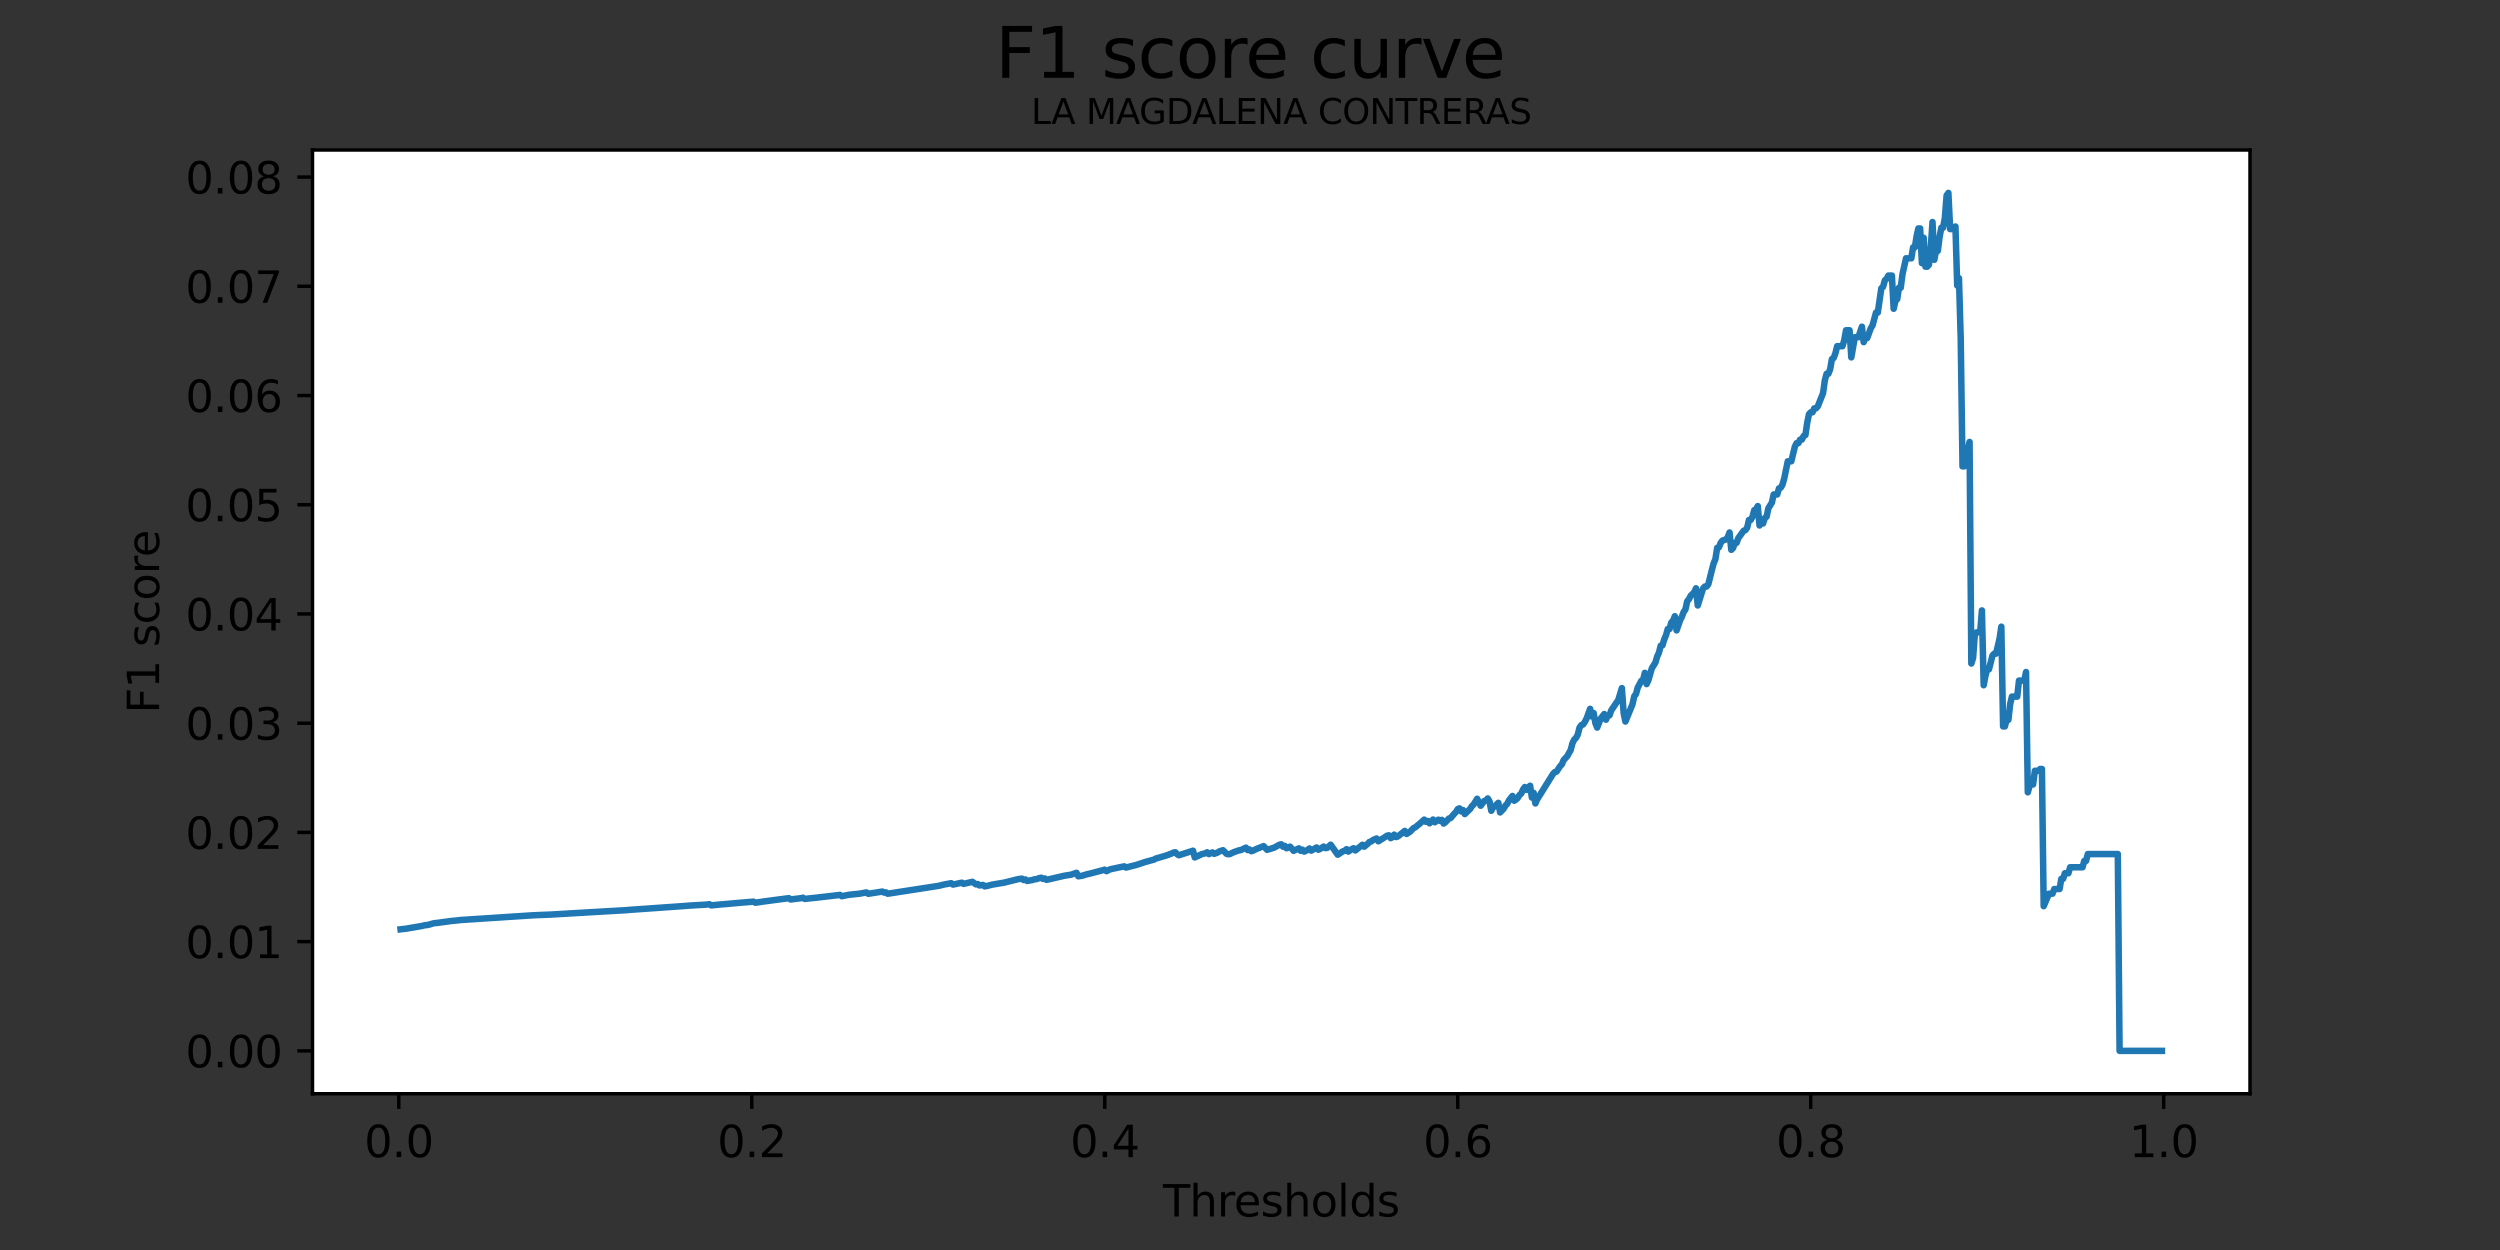 <?xml version="1.0" encoding="utf-8" standalone="no"?>
<!DOCTYPE svg PUBLIC "-//W3C//DTD SVG 1.1//EN"
  "http://www.w3.org/Graphics/SVG/1.1/DTD/svg11.dtd">
<svg height="288pt" version="1.1" viewBox="0 0 576 288" width="576pt" xmlns="http://www.w3.org/2000/svg" xmlns:xlink="http://www.w3.org/1999/xlink">
 <rect x="0" y="0" width="576" height="288" fill="#333333" stroke="none"/>
 <defs>
  <style type="text/css">*{stroke-linecap:butt;stroke-linejoin:round;}</style>
 </defs>
 <g id="figure_1">
  <g id="patch_1">
   <path d="M 0 288 
L 576 288 
L 576 0 
L 0 0 
z
" style="fill:none;"/>
  </g>
  <g id="axes_1">
   <g id="patch_2">
    <path d="M 72 252 
L 518.4 252 
L 518.4 34.56 
L 72 34.56 
z
" style="fill:#ffffff;"/>
   </g>
   <g id="matplotlib.axis_1">
    <g id="xtick_1">
     <g id="line2d_1">
      <defs>
       <path d="M 0 0 
L 0 3.5 
" id="m71294ed2c7" style="stroke:#000000;stroke-width:0.8;"/>
      </defs>
      <g>
       <use style="stroke:#000000;stroke-width:0.8;" x="91.884" xlink:href="#m71294ed2c7" y="252"/>
      </g>
     </g>
     <g id="text_1">
      <!-- 0.0 -->
      <g transform="translate(83.933 266.598)scale(0.1 -0.1)">
       <defs>
        <path d="M 2034 4250 
Q 1547 4250 1301 3770 
Q 1056 3291 1056 2328 
Q 1056 1369 1301 889 
Q 1547 409 2034 409 
Q 2525 409 2770 889 
Q 3016 1369 3016 2328 
Q 3016 3291 2770 3770 
Q 2525 4250 2034 4250 
z
M 2034 4750 
Q 2819 4750 3233 4129 
Q 3647 3509 3647 2328 
Q 3647 1150 3233 529 
Q 2819 -91 2034 -91 
Q 1250 -91 836 529 
Q 422 1150 422 2328 
Q 422 3509 836 4129 
Q 1250 4750 2034 4750 
z
" id="DejaVuSans-30" transform="scale(0.016)"/>
        <path d="M 684 794 
L 1344 794 
L 1344 0 
L 684 0 
L 684 794 
z
" id="DejaVuSans-2e" transform="scale(0.016)"/>
       </defs>
       <use xlink:href="#DejaVuSans-30"/>
       <use x="63.623" xlink:href="#DejaVuSans-2e"/>
       <use x="95.41" xlink:href="#DejaVuSans-30"/>
      </g>
     </g>
    </g>
    <g id="xtick_2">
     <g id="line2d_2">
      <g>
       <use style="stroke:#000000;stroke-width:0.8;" x="173.211" xlink:href="#m71294ed2c7" y="252"/>
      </g>
     </g>
     <g id="text_2">
      <!-- 0.2 -->
      <g transform="translate(165.259 266.598)scale(0.1 -0.1)">
       <defs>
        <path d="M 1228 531 
L 3431 531 
L 3431 0 
L 469 0 
L 469 531 
Q 828 903 1448 1529 
Q 2069 2156 2228 2338 
Q 2531 2678 2651 2914 
Q 2772 3150 2772 3378 
Q 2772 3750 2511 3984 
Q 2250 4219 1831 4219 
Q 1534 4219 1204 4116 
Q 875 4013 500 3803 
L 500 4441 
Q 881 4594 1212 4672 
Q 1544 4750 1819 4750 
Q 2544 4750 2975 4387 
Q 3406 4025 3406 3419 
Q 3406 3131 3298 2873 
Q 3191 2616 2906 2266 
Q 2828 2175 2409 1742 
Q 1991 1309 1228 531 
z
" id="DejaVuSans-32" transform="scale(0.016)"/>
       </defs>
       <use xlink:href="#DejaVuSans-30"/>
       <use x="63.623" xlink:href="#DejaVuSans-2e"/>
       <use x="95.41" xlink:href="#DejaVuSans-32"/>
      </g>
     </g>
    </g>
    <g id="xtick_3">
     <g id="line2d_3">
      <g>
       <use style="stroke:#000000;stroke-width:0.8;" x="254.537" xlink:href="#m71294ed2c7" y="252"/>
      </g>
     </g>
     <g id="text_3">
      <!-- 0.4 -->
      <g transform="translate(246.585 266.598)scale(0.1 -0.1)">
       <defs>
        <path d="M 2419 4116 
L 825 1625 
L 2419 1625 
L 2419 4116 
z
M 2253 4666 
L 3047 4666 
L 3047 1625 
L 3713 1625 
L 3713 1100 
L 3047 1100 
L 3047 0 
L 2419 0 
L 2419 1100 
L 313 1100 
L 313 1709 
L 2253 4666 
z
" id="DejaVuSans-34" transform="scale(0.016)"/>
       </defs>
       <use xlink:href="#DejaVuSans-30"/>
       <use x="63.623" xlink:href="#DejaVuSans-2e"/>
       <use x="95.41" xlink:href="#DejaVuSans-34"/>
      </g>
     </g>
    </g>
    <g id="xtick_4">
     <g id="line2d_4">
      <g>
       <use style="stroke:#000000;stroke-width:0.8;" x="335.863" xlink:href="#m71294ed2c7" y="252"/>
      </g>
     </g>
     <g id="text_4">
      <!-- 0.6 -->
      <g transform="translate(327.912 266.598)scale(0.1 -0.1)">
       <defs>
        <path d="M 2113 2584 
Q 1688 2584 1439 2293 
Q 1191 2003 1191 1497 
Q 1191 994 1439 701 
Q 1688 409 2113 409 
Q 2538 409 2786 701 
Q 3034 994 3034 1497 
Q 3034 2003 2786 2293 
Q 2538 2584 2113 2584 
z
M 3366 4563 
L 3366 3988 
Q 3128 4100 2886 4159 
Q 2644 4219 2406 4219 
Q 1781 4219 1451 3797 
Q 1122 3375 1075 2522 
Q 1259 2794 1537 2939 
Q 1816 3084 2150 3084 
Q 2853 3084 3261 2657 
Q 3669 2231 3669 1497 
Q 3669 778 3244 343 
Q 2819 -91 2113 -91 
Q 1303 -91 875 529 
Q 447 1150 447 2328 
Q 447 3434 972 4092 
Q 1497 4750 2381 4750 
Q 2619 4750 2861 4703 
Q 3103 4656 3366 4563 
z
" id="DejaVuSans-36" transform="scale(0.016)"/>
       </defs>
       <use xlink:href="#DejaVuSans-30"/>
       <use x="63.623" xlink:href="#DejaVuSans-2e"/>
       <use x="95.41" xlink:href="#DejaVuSans-36"/>
      </g>
     </g>
    </g>
    <g id="xtick_5">
     <g id="line2d_5">
      <g>
       <use style="stroke:#000000;stroke-width:0.8;" x="417.189" xlink:href="#m71294ed2c7" y="252"/>
      </g>
     </g>
     <g id="text_5">
      <!-- 0.8 -->
      <g transform="translate(409.238 266.598)scale(0.1 -0.1)">
       <defs>
        <path d="M 2034 2216 
Q 1584 2216 1326 1975 
Q 1069 1734 1069 1313 
Q 1069 891 1326 650 
Q 1584 409 2034 409 
Q 2484 409 2743 651 
Q 3003 894 3003 1313 
Q 3003 1734 2745 1975 
Q 2488 2216 2034 2216 
z
M 1403 2484 
Q 997 2584 770 2862 
Q 544 3141 544 3541 
Q 544 4100 942 4425 
Q 1341 4750 2034 4750 
Q 2731 4750 3128 4425 
Q 3525 4100 3525 3541 
Q 3525 3141 3298 2862 
Q 3072 2584 2669 2484 
Q 3125 2378 3379 2068 
Q 3634 1759 3634 1313 
Q 3634 634 3220 271 
Q 2806 -91 2034 -91 
Q 1263 -91 848 271 
Q 434 634 434 1313 
Q 434 1759 690 2068 
Q 947 2378 1403 2484 
z
M 1172 3481 
Q 1172 3119 1398 2916 
Q 1625 2713 2034 2713 
Q 2441 2713 2670 2916 
Q 2900 3119 2900 3481 
Q 2900 3844 2670 4047 
Q 2441 4250 2034 4250 
Q 1625 4250 1398 4047 
Q 1172 3844 1172 3481 
z
" id="DejaVuSans-38" transform="scale(0.016)"/>
       </defs>
       <use xlink:href="#DejaVuSans-30"/>
       <use x="63.623" xlink:href="#DejaVuSans-2e"/>
       <use x="95.41" xlink:href="#DejaVuSans-38"/>
      </g>
     </g>
    </g>
    <g id="xtick_6">
     <g id="line2d_6">
      <g>
       <use style="stroke:#000000;stroke-width:0.8;" x="498.516" xlink:href="#m71294ed2c7" y="252"/>
      </g>
     </g>
     <g id="text_6">
      <!-- 1.0 -->
      <g transform="translate(490.564 266.598)scale(0.1 -0.1)">
       <defs>
        <path d="M 794 531 
L 1825 531 
L 1825 4091 
L 703 3866 
L 703 4441 
L 1819 4666 
L 2450 4666 
L 2450 531 
L 3481 531 
L 3481 0 
L 794 0 
L 794 531 
z
" id="DejaVuSans-31" transform="scale(0.016)"/>
       </defs>
       <use xlink:href="#DejaVuSans-31"/>
       <use x="63.623" xlink:href="#DejaVuSans-2e"/>
       <use x="95.41" xlink:href="#DejaVuSans-30"/>
      </g>
     </g>
    </g>
    <g id="text_7">
     <!-- Thresholds -->
     <g transform="translate(267.957 280.277)scale(0.1 -0.1)">
      <defs>
       <path d="M -19 4666 
L 3928 4666 
L 3928 4134 
L 2272 4134 
L 2272 0 
L 1638 0 
L 1638 4134 
L -19 4134 
L -19 4666 
z
" id="DejaVuSans-54" transform="scale(0.016)"/>
       <path d="M 3513 2113 
L 3513 0 
L 2938 0 
L 2938 2094 
Q 2938 2591 2744 2837 
Q 2550 3084 2163 3084 
Q 1697 3084 1428 2787 
Q 1159 2491 1159 1978 
L 1159 0 
L 581 0 
L 581 4863 
L 1159 4863 
L 1159 2956 
Q 1366 3272 1645 3428 
Q 1925 3584 2291 3584 
Q 2894 3584 3203 3211 
Q 3513 2838 3513 2113 
z
" id="DejaVuSans-68" transform="scale(0.016)"/>
       <path d="M 2631 2963 
Q 2534 3019 2420 3045 
Q 2306 3072 2169 3072 
Q 1681 3072 1420 2755 
Q 1159 2438 1159 1844 
L 1159 0 
L 581 0 
L 581 3500 
L 1159 3500 
L 1159 2956 
Q 1341 3275 1631 3429 
Q 1922 3584 2338 3584 
Q 2397 3584 2469 3576 
Q 2541 3569 2628 3553 
L 2631 2963 
z
" id="DejaVuSans-72" transform="scale(0.016)"/>
       <path d="M 3597 1894 
L 3597 1613 
L 953 1613 
Q 991 1019 1311 708 
Q 1631 397 2203 397 
Q 2534 397 2845 478 
Q 3156 559 3463 722 
L 3463 178 
Q 3153 47 2828 -22 
Q 2503 -91 2169 -91 
Q 1331 -91 842 396 
Q 353 884 353 1716 
Q 353 2575 817 3079 
Q 1281 3584 2069 3584 
Q 2775 3584 3186 3129 
Q 3597 2675 3597 1894 
z
M 3022 2063 
Q 3016 2534 2758 2815 
Q 2500 3097 2075 3097 
Q 1594 3097 1305 2825 
Q 1016 2553 972 2059 
L 3022 2063 
z
" id="DejaVuSans-65" transform="scale(0.016)"/>
       <path d="M 2834 3397 
L 2834 2853 
Q 2591 2978 2328 3040 
Q 2066 3103 1784 3103 
Q 1356 3103 1142 2972 
Q 928 2841 928 2578 
Q 928 2378 1081 2264 
Q 1234 2150 1697 2047 
L 1894 2003 
Q 2506 1872 2764 1633 
Q 3022 1394 3022 966 
Q 3022 478 2636 193 
Q 2250 -91 1575 -91 
Q 1294 -91 989 -36 
Q 684 19 347 128 
L 347 722 
Q 666 556 975 473 
Q 1284 391 1588 391 
Q 1994 391 2212 530 
Q 2431 669 2431 922 
Q 2431 1156 2273 1281 
Q 2116 1406 1581 1522 
L 1381 1569 
Q 847 1681 609 1914 
Q 372 2147 372 2553 
Q 372 3047 722 3315 
Q 1072 3584 1716 3584 
Q 2034 3584 2315 3537 
Q 2597 3491 2834 3397 
z
" id="DejaVuSans-73" transform="scale(0.016)"/>
       <path d="M 1959 3097 
Q 1497 3097 1228 2736 
Q 959 2375 959 1747 
Q 959 1119 1226 758 
Q 1494 397 1959 397 
Q 2419 397 2687 759 
Q 2956 1122 2956 1747 
Q 2956 2369 2687 2733 
Q 2419 3097 1959 3097 
z
M 1959 3584 
Q 2709 3584 3137 3096 
Q 3566 2609 3566 1747 
Q 3566 888 3137 398 
Q 2709 -91 1959 -91 
Q 1206 -91 779 398 
Q 353 888 353 1747 
Q 353 2609 779 3096 
Q 1206 3584 1959 3584 
z
" id="DejaVuSans-6f" transform="scale(0.016)"/>
       <path d="M 603 4863 
L 1178 4863 
L 1178 0 
L 603 0 
L 603 4863 
z
" id="DejaVuSans-6c" transform="scale(0.016)"/>
       <path d="M 2906 2969 
L 2906 4863 
L 3481 4863 
L 3481 0 
L 2906 0 
L 2906 525 
Q 2725 213 2448 61 
Q 2172 -91 1784 -91 
Q 1150 -91 751 415 
Q 353 922 353 1747 
Q 353 2572 751 3078 
Q 1150 3584 1784 3584 
Q 2172 3584 2448 3432 
Q 2725 3281 2906 2969 
z
M 947 1747 
Q 947 1113 1208 752 
Q 1469 391 1925 391 
Q 2381 391 2643 752 
Q 2906 1113 2906 1747 
Q 2906 2381 2643 2742 
Q 2381 3103 1925 3103 
Q 1469 3103 1208 2742 
Q 947 2381 947 1747 
z
" id="DejaVuSans-64" transform="scale(0.016)"/>
      </defs>
      <use xlink:href="#DejaVuSans-54"/>
      <use x="61.084" xlink:href="#DejaVuSans-68"/>
      <use x="124.463" xlink:href="#DejaVuSans-72"/>
      <use x="163.326" xlink:href="#DejaVuSans-65"/>
      <use x="224.85" xlink:href="#DejaVuSans-73"/>
      <use x="276.949" xlink:href="#DejaVuSans-68"/>
      <use x="340.328" xlink:href="#DejaVuSans-6f"/>
      <use x="401.51" xlink:href="#DejaVuSans-6c"/>
      <use x="429.293" xlink:href="#DejaVuSans-64"/>
      <use x="492.77" xlink:href="#DejaVuSans-73"/>
     </g>
    </g>
   </g>
   <g id="matplotlib.axis_2">
    <g id="ytick_1">
     <g id="line2d_7">
      <defs>
       <path d="M 0 0 
L -3.5 0 
" id="m6cedf72775" style="stroke:#000000;stroke-width:0.8;"/>
      </defs>
      <g>
       <use style="stroke:#000000;stroke-width:0.8;" x="72" xlink:href="#m6cedf72775" y="242.116"/>
      </g>
     </g>
     <g id="text_8">
      <!-- 0.00 -->
      <g transform="translate(42.734 245.916)scale(0.1 -0.1)">
       <use xlink:href="#DejaVuSans-30"/>
       <use x="63.623" xlink:href="#DejaVuSans-2e"/>
       <use x="95.41" xlink:href="#DejaVuSans-30"/>
       <use x="159.033" xlink:href="#DejaVuSans-30"/>
      </g>
     </g>
    </g>
    <g id="ytick_2">
     <g id="line2d_8">
      <g>
       <use style="stroke:#000000;stroke-width:0.8;" x="72" xlink:href="#m6cedf72775" y="216.951"/>
      </g>
     </g>
     <g id="text_9">
      <!-- 0.01 -->
      <g transform="translate(42.734 220.75)scale(0.1 -0.1)">
       <use xlink:href="#DejaVuSans-30"/>
       <use x="63.623" xlink:href="#DejaVuSans-2e"/>
       <use x="95.41" xlink:href="#DejaVuSans-30"/>
       <use x="159.033" xlink:href="#DejaVuSans-31"/>
      </g>
     </g>
    </g>
    <g id="ytick_3">
     <g id="line2d_9">
      <g>
       <use style="stroke:#000000;stroke-width:0.8;" x="72" xlink:href="#m6cedf72775" y="191.786"/>
      </g>
     </g>
     <g id="text_10">
      <!-- 0.02 -->
      <g transform="translate(42.734 195.585)scale(0.1 -0.1)">
       <use xlink:href="#DejaVuSans-30"/>
       <use x="63.623" xlink:href="#DejaVuSans-2e"/>
       <use x="95.41" xlink:href="#DejaVuSans-30"/>
       <use x="159.033" xlink:href="#DejaVuSans-32"/>
      </g>
     </g>
    </g>
    <g id="ytick_4">
     <g id="line2d_10">
      <g>
       <use style="stroke:#000000;stroke-width:0.8;" x="72" xlink:href="#m6cedf72775" y="166.621"/>
      </g>
     </g>
     <g id="text_11">
      <!-- 0.03 -->
      <g transform="translate(42.734 170.42)scale(0.1 -0.1)">
       <defs>
        <path d="M 2597 2516 
Q 3050 2419 3304 2112 
Q 3559 1806 3559 1356 
Q 3559 666 3084 287 
Q 2609 -91 1734 -91 
Q 1441 -91 1130 -33 
Q 819 25 488 141 
L 488 750 
Q 750 597 1062 519 
Q 1375 441 1716 441 
Q 2309 441 2620 675 
Q 2931 909 2931 1356 
Q 2931 1769 2642 2001 
Q 2353 2234 1838 2234 
L 1294 2234 
L 1294 2753 
L 1863 2753 
Q 2328 2753 2575 2939 
Q 2822 3125 2822 3475 
Q 2822 3834 2567 4026 
Q 2313 4219 1838 4219 
Q 1578 4219 1281 4162 
Q 984 4106 628 3988 
L 628 4550 
Q 988 4650 1302 4700 
Q 1616 4750 1894 4750 
Q 2613 4750 3031 4423 
Q 3450 4097 3450 3541 
Q 3450 3153 3228 2886 
Q 3006 2619 2597 2516 
z
" id="DejaVuSans-33" transform="scale(0.016)"/>
       </defs>
       <use xlink:href="#DejaVuSans-30"/>
       <use x="63.623" xlink:href="#DejaVuSans-2e"/>
       <use x="95.41" xlink:href="#DejaVuSans-30"/>
       <use x="159.033" xlink:href="#DejaVuSans-33"/>
      </g>
     </g>
    </g>
    <g id="ytick_5">
     <g id="line2d_11">
      <g>
       <use style="stroke:#000000;stroke-width:0.8;" x="72" xlink:href="#m6cedf72775" y="141.455"/>
      </g>
     </g>
     <g id="text_12">
      <!-- 0.04 -->
      <g transform="translate(42.734 145.255)scale(0.1 -0.1)">
       <use xlink:href="#DejaVuSans-30"/>
       <use x="63.623" xlink:href="#DejaVuSans-2e"/>
       <use x="95.41" xlink:href="#DejaVuSans-30"/>
       <use x="159.033" xlink:href="#DejaVuSans-34"/>
      </g>
     </g>
    </g>
    <g id="ytick_6">
     <g id="line2d_12">
      <g>
       <use style="stroke:#000000;stroke-width:0.8;" x="72" xlink:href="#m6cedf72775" y="116.29"/>
      </g>
     </g>
     <g id="text_13">
      <!-- 0.05 -->
      <g transform="translate(42.734 120.089)scale(0.1 -0.1)">
       <defs>
        <path d="M 691 4666 
L 3169 4666 
L 3169 4134 
L 1269 4134 
L 1269 2991 
Q 1406 3038 1543 3061 
Q 1681 3084 1819 3084 
Q 2600 3084 3056 2656 
Q 3513 2228 3513 1497 
Q 3513 744 3044 326 
Q 2575 -91 1722 -91 
Q 1428 -91 1123 -41 
Q 819 9 494 109 
L 494 744 
Q 775 591 1075 516 
Q 1375 441 1709 441 
Q 2250 441 2565 725 
Q 2881 1009 2881 1497 
Q 2881 1984 2565 2268 
Q 2250 2553 1709 2553 
Q 1456 2553 1204 2497 
Q 953 2441 691 2322 
L 691 4666 
z
" id="DejaVuSans-35" transform="scale(0.016)"/>
       </defs>
       <use xlink:href="#DejaVuSans-30"/>
       <use x="63.623" xlink:href="#DejaVuSans-2e"/>
       <use x="95.41" xlink:href="#DejaVuSans-30"/>
       <use x="159.033" xlink:href="#DejaVuSans-35"/>
      </g>
     </g>
    </g>
    <g id="ytick_7">
     <g id="line2d_13">
      <g>
       <use style="stroke:#000000;stroke-width:0.8;" x="72" xlink:href="#m6cedf72775" y="91.125"/>
      </g>
     </g>
     <g id="text_14">
      <!-- 0.06 -->
      <g transform="translate(42.734 94.924)scale(0.1 -0.1)">
       <use xlink:href="#DejaVuSans-30"/>
       <use x="63.623" xlink:href="#DejaVuSans-2e"/>
       <use x="95.41" xlink:href="#DejaVuSans-30"/>
       <use x="159.033" xlink:href="#DejaVuSans-36"/>
      </g>
     </g>
    </g>
    <g id="ytick_8">
     <g id="line2d_14">
      <g>
       <use style="stroke:#000000;stroke-width:0.8;" x="72" xlink:href="#m6cedf72775" y="65.96"/>
      </g>
     </g>
     <g id="text_15">
      <!-- 0.07 -->
      <g transform="translate(42.734 69.759)scale(0.1 -0.1)">
       <defs>
        <path d="M 525 4666 
L 3525 4666 
L 3525 4397 
L 1831 0 
L 1172 0 
L 2766 4134 
L 525 4134 
L 525 4666 
z
" id="DejaVuSans-37" transform="scale(0.016)"/>
       </defs>
       <use xlink:href="#DejaVuSans-30"/>
       <use x="63.623" xlink:href="#DejaVuSans-2e"/>
       <use x="95.41" xlink:href="#DejaVuSans-30"/>
       <use x="159.033" xlink:href="#DejaVuSans-37"/>
      </g>
     </g>
    </g>
    <g id="ytick_9">
     <g id="line2d_15">
      <g>
       <use style="stroke:#000000;stroke-width:0.8;" x="72" xlink:href="#m6cedf72775" y="40.794"/>
      </g>
     </g>
     <g id="text_16">
      <!-- 0.08 -->
      <g transform="translate(42.734 44.594)scale(0.1 -0.1)">
       <use xlink:href="#DejaVuSans-30"/>
       <use x="63.623" xlink:href="#DejaVuSans-2e"/>
       <use x="95.41" xlink:href="#DejaVuSans-30"/>
       <use x="159.033" xlink:href="#DejaVuSans-38"/>
      </g>
     </g>
    </g>
    <g id="text_17">
     <!-- F1 score -->
     <g transform="translate(36.655 164.359)rotate(-90)scale(0.1 -0.1)">
      <defs>
       <path d="M 628 4666 
L 3309 4666 
L 3309 4134 
L 1259 4134 
L 1259 2759 
L 3109 2759 
L 3109 2228 
L 1259 2228 
L 1259 0 
L 628 0 
L 628 4666 
z
" id="DejaVuSans-46" transform="scale(0.016)"/>
       <path id="DejaVuSans-20" transform="scale(0.016)"/>
       <path d="M 3122 3366 
L 3122 2828 
Q 2878 2963 2633 3030 
Q 2388 3097 2138 3097 
Q 1578 3097 1268 2742 
Q 959 2388 959 1747 
Q 959 1106 1268 751 
Q 1578 397 2138 397 
Q 2388 397 2633 464 
Q 2878 531 3122 666 
L 3122 134 
Q 2881 22 2623 -34 
Q 2366 -91 2075 -91 
Q 1284 -91 818 406 
Q 353 903 353 1747 
Q 353 2603 823 3093 
Q 1294 3584 2113 3584 
Q 2378 3584 2631 3529 
Q 2884 3475 3122 3366 
z
" id="DejaVuSans-63" transform="scale(0.016)"/>
      </defs>
      <use xlink:href="#DejaVuSans-46"/>
      <use x="57.52" xlink:href="#DejaVuSans-31"/>
      <use x="121.143" xlink:href="#DejaVuSans-20"/>
      <use x="152.93" xlink:href="#DejaVuSans-73"/>
      <use x="205.029" xlink:href="#DejaVuSans-63"/>
      <use x="260.01" xlink:href="#DejaVuSans-6f"/>
      <use x="321.191" xlink:href="#DejaVuSans-72"/>
      <use x="360.055" xlink:href="#DejaVuSans-65"/>
     </g>
    </g>
   </g>
   <g id="line2d_16">
    <path clip-path="url(#pc3548bdc54)" d="M 92.291 214.114 
L 93.511 213.974 
L 97.17 213.353 
L 97.984 213.15 
L 98.39 213.144 
L 100.017 212.706 
L 100.83 212.624 
L 104.083 212.183 
L 105.303 212.069 
L 106.116 211.972 
L 107.743 211.865 
L 122.382 210.911 
L 124.008 210.828 
L 126.855 210.72 
L 144.34 209.696 
L 145.153 209.625 
L 157.352 208.768 
L 158.978 208.64 
L 162.638 208.428 
L 163.451 208.333 
L 163.858 208.605 
L 165.891 208.395 
L 167.518 208.267 
L 170.364 208.007 
L 173.617 207.741 
L 174.024 207.986 
L 174.837 207.878 
L 175.65 207.742 
L 181.75 206.934 
L 182.156 207.239 
L 184.596 206.934 
L 185.003 206.832 
L 185.41 207.11 
L 188.256 206.805 
L 191.509 206.428 
L 193.542 206.188 
L 193.949 206.488 
L 195.575 206.161 
L 198.015 205.907 
L 199.642 205.616 
L 200.048 205.931 
L 203.301 205.416 
L 203.708 205.653 
L 204.115 205.603 
L 204.521 205.915 
L 216.314 204.089 
L 217.533 203.788 
L 219.16 203.488 
L 219.567 203.812 
L 221.6 203.37 
L 222.006 203.639 
L 224.039 203.172 
L 224.853 203.758 
L 225.259 203.681 
L 225.666 204.009 
L 226.479 203.892 
L 226.886 204.225 
L 227.699 204.055 
L 228.512 203.834 
L 231.359 203.356 
L 234.612 202.55 
L 235.425 202.436 
L 235.832 202.756 
L 236.238 202.618 
L 236.645 202.967 
L 237.865 202.758 
L 238.272 202.606 
L 238.678 202.578 
L 239.491 202.307 
L 239.898 202.224 
L 240.305 202.51 
L 240.711 202.389 
L 241.118 202.72 
L 245.184 201.779 
L 246.811 201.52 
L 248.031 201.092 
L 248.437 201.9 
L 249.251 201.789 
L 250.471 201.418 
L 251.284 201.239 
L 254.537 200.374 
L 254.943 200.716 
L 255.757 200.292 
L 259.01 199.606 
L 259.416 199.884 
L 261.856 199.267 
L 263.889 198.596 
L 264.703 198.369 
L 265.923 198.035 
L 266.329 197.798 
L 267.549 197.451 
L 268.769 197.093 
L 269.989 196.624 
L 270.395 196.43 
L 270.802 196.361 
L 271.209 196.798 
L 271.615 197.048 
L 274.868 196.003 
L 275.275 197.547 
L 276.902 196.794 
L 277.715 196.594 
L 278.121 196.372 
L 278.528 196.789 
L 279.341 196.393 
L 279.748 196.721 
L 280.561 196.415 
L 280.968 196.142 
L 281.781 195.893 
L 282.594 196.714 
L 283.001 196.833 
L 283.408 196.752 
L 284.221 196.356 
L 285.441 195.919 
L 285.847 195.874 
L 287.067 195.3 
L 287.474 195.856 
L 287.881 195.711 
L 288.287 196.109 
L 288.694 195.994 
L 289.507 195.591 
L 291.134 194.946 
L 291.947 195.804 
L 293.573 195.294 
L 294.793 194.616 
L 295.2 194.527 
L 295.607 195.085 
L 296.013 194.889 
L 296.42 195.439 
L 297.233 195.072 
L 298.046 196.03 
L 299.266 195.462 
L 299.673 196.018 
L 300.08 195.768 
L 300.486 196.207 
L 301.299 195.811 
L 301.706 195.481 
L 302.113 195.988 
L 303.333 195.256 
L 303.739 195.773 
L 304.146 195.603 
L 304.959 195.051 
L 305.366 195.409 
L 305.772 195.353 
L 306.586 194.62 
L 308.212 196.928 
L 309.432 196.123 
L 309.839 196.014 
L 310.245 195.648 
L 310.652 196.208 
L 311.465 195.62 
L 311.872 195.431 
L 312.279 195.942 
L 313.905 194.627 
L 314.312 195.071 
L 315.125 194.406 
L 315.532 193.974 
L 315.938 193.865 
L 316.345 193.543 
L 317.158 193.183 
L 317.565 193.833 
L 318.785 193.067 
L 319.598 192.539 
L 320.005 192.457 
L 320.411 193.108 
L 320.818 192.882 
L 321.224 192.303 
L 321.631 192.856 
L 322.038 192.735 
L 323.664 191.445 
L 324.071 192.139 
L 324.884 191.618 
L 325.697 190.779 
L 326.104 190.604 
L 327.324 189.581 
L 328.137 188.84 
L 328.544 189.348 
L 328.95 189.148 
L 329.357 189.689 
L 330.17 188.828 
L 330.577 189.449 
L 331.39 188.857 
L 331.797 189.125 
L 332.203 188.898 
L 332.61 189.748 
L 333.017 189.45 
L 333.83 188.586 
L 334.237 188.462 
L 335.05 187.5 
L 335.457 187.071 
L 335.863 186.422 
L 336.27 186.248 
L 336.676 186.956 
L 337.083 186.646 
L 337.49 187.558 
L 338.71 186.391 
L 339.116 185.738 
L 339.523 185.362 
L 340.336 184.038 
L 341.149 185.641 
L 341.963 184.549 
L 342.369 184.439 
L 342.776 183.963 
L 343.183 184.62 
L 343.589 186.808 
L 343.996 186.034 
L 344.402 185.744 
L 345.216 184.973 
L 345.622 187.183 
L 346.436 186.344 
L 346.842 185.617 
L 347.249 185.22 
L 347.655 184.409 
L 348.469 183.389 
L 348.875 184.486 
L 349.282 184.228 
L 349.689 183.837 
L 350.095 183.174 
L 350.502 182.826 
L 350.909 181.9 
L 351.315 181.335 
L 351.722 181.995 
L 352.128 181.373 
L 352.535 181.036 
L 352.942 183.757 
L 353.348 182.671 
L 353.755 185.111 
L 354.162 184.179 
L 357.821 178.303 
L 358.228 177.882 
L 358.635 177.776 
L 359.448 176.532 
L 359.854 176.116 
L 360.261 175.124 
L 361.074 174.25 
L 361.888 172.803 
L 362.294 171.228 
L 362.701 170.414 
L 363.107 170.016 
L 363.514 169.276 
L 363.921 167.642 
L 364.327 167.068 
L 364.734 166.924 
L 365.141 166.339 
L 365.547 165.559 
L 366.361 163.316 
L 366.767 165.08 
L 367.174 164.286 
L 367.58 166.608 
L 367.987 167.631 
L 368.8 165.568 
L 369.614 164.514 
L 370.02 165.815 
L 370.427 164.861 
L 370.833 164.817 
L 371.24 163.657 
L 372.46 161.849 
L 372.867 161.228 
L 373.68 158.542 
L 374.087 164.302 
L 374.493 166.241 
L 376.12 162.279 
L 376.526 160.444 
L 376.933 159.888 
L 377.34 158.407 
L 378.153 156.871 
L 378.559 156.69 
L 378.966 155.027 
L 379.373 157.62 
L 379.779 156.747 
L 380.593 153.952 
L 381.406 152.657 
L 381.812 151.253 
L 382.219 150.389 
L 382.626 148.761 
L 383.032 148.686 
L 383.439 147.309 
L 383.846 146.368 
L 384.252 144.921 
L 384.659 144.921 
L 385.066 143.429 
L 385.472 143.007 
L 385.879 141.978 
L 386.285 145.242 
L 387.099 142.898 
L 387.505 142.092 
L 387.912 140.996 
L 388.319 140.439 
L 388.725 138.536 
L 389.132 138.05 
L 389.538 137.261 
L 390.352 136.461 
L 390.758 135.545 
L 391.165 139.501 
L 392.385 135.57 
L 392.792 135.139 
L 393.198 135.139 
L 393.605 134.594 
L 394.418 131.326 
L 394.825 129.795 
L 395.231 128.832 
L 395.638 126.224 
L 396.045 126.097 
L 396.451 125.069 
L 396.858 124.548 
L 397.671 124.286 
L 398.078 123.758 
L 398.484 122.688 
L 398.891 126.679 
L 399.298 126.281 
L 399.704 125.069 
L 400.111 125.069 
L 400.518 123.97 
L 401.737 122.282 
L 402.144 122.139 
L 402.551 121.564 
L 402.957 119.806 
L 403.364 119.806 
L 403.771 119.059 
L 404.177 117.536 
L 404.584 117.382 
L 404.99 116.604 
L 405.397 121.068 
L 405.804 120.607 
L 406.21 120.607 
L 406.617 119.359 
L 407.024 119.043 
L 407.43 117.112 
L 408.244 115.791 
L 408.65 113.929 
L 409.463 113.929 
L 409.87 112.539 
L 410.277 112.363 
L 410.683 111.655 
L 411.09 110.216 
L 411.903 106.281 
L 412.716 106.281 
L 413.53 102.92 
L 413.936 102.105 
L 414.343 102.105 
L 414.75 101.28 
L 415.156 101.28 
L 415.563 100.445 
L 415.97 100.235 
L 416.376 97.445 
L 416.783 95.448 
L 417.189 94.996 
L 417.596 94.996 
L 418.003 94.085 
L 418.409 94.085 
L 418.816 93.626 
L 420.036 90.566 
L 420.442 87.629 
L 420.849 86.116 
L 421.256 86.116 
L 421.662 85.092 
L 422.069 82.736 
L 422.476 82.47 
L 422.882 81.397 
L 423.289 79.76 
L 424.509 79.76 
L 424.915 78.37 
L 425.322 76.096 
L 426.135 76.096 
L 426.542 82.337 
L 427.355 77.697 
L 428.168 77.697 
L 428.982 75.275 
L 429.388 78.83 
L 429.795 77.89 
L 430.202 77.89 
L 431.015 75.654 
L 431.422 75.003 
L 432.235 72.013 
L 432.641 72.013 
L 433.455 66.425 
L 433.861 66.063 
L 434.268 64.602 
L 434.675 64.233 
L 435.081 63.49 
L 435.894 63.49 
L 436.301 71.142 
L 436.708 69.308 
L 437.114 68.936 
L 437.521 66.289 
L 437.928 66.289 
L 438.334 63.163 
L 439.148 59.511 
L 440.367 59.511 
L 440.774 56.993 
L 441.181 56.993 
L 441.587 54.403 
L 441.994 52.637 
L 442.401 52.637 
L 442.807 60.636 
L 443.214 54.782 
L 443.62 61.443 
L 444.027 61.443 
L 444.434 60.978 
L 444.84 57.175 
L 445.247 51.16 
L 445.654 59.861 
L 446.06 57.807 
L 446.467 57.807 
L 446.874 54.639 
L 447.28 52.465 
L 447.687 52.465 
L 448.093 50.24 
L 448.5 45.039 
L 448.907 44.444 
L 449.313 52.785 
L 450.127 52.785 
L 450.533 52.19 
L 450.94 65.799 
L 451.346 64.098 
L 451.753 78.173 
L 452.16 107.453 
L 452.566 107.453 
L 453.786 101.822 
L 454.193 152.878 
L 454.6 151.594 
L 455.006 146.066 
L 455.413 145.698 
L 456.226 145.698 
L 456.633 140.644 
L 457.039 157.881 
L 457.446 155.712 
L 457.853 154.203 
L 458.259 154.203 
L 459.072 151.02 
L 459.479 150.606 
L 459.886 150.606 
L 460.699 147.153 
L 461.106 144.387 
L 461.512 167.368 
L 461.919 167.368 
L 462.326 165.858 
L 462.732 165.858 
L 463.139 162.227 
L 463.545 160.499 
L 464.765 160.499 
L 465.172 156.81 
L 466.392 156.81 
L 466.798 154.838 
L 467.205 182.554 
L 467.612 181.11 
L 468.018 180.738 
L 468.425 180.738 
L 468.832 177.59 
L 469.645 177.59 
L 470.052 177.174 
L 470.458 177.174 
L 470.865 208.785 
L 472.085 205.907 
L 472.898 205.907 
L 473.305 204.834 
L 474.524 204.834 
L 474.931 202.486 
L 475.338 202.486 
L 475.744 201.197 
L 476.558 201.197 
L 476.964 199.822 
L 479.811 199.822 
L 480.217 198.351 
L 480.624 198.351 
L 481.031 196.774 
L 487.943 196.774 
L 488.35 242.116 
L 498.109 242.116 
L 498.109 242.116 
" style="fill:none;stroke:#1f77b4;stroke-linecap:square;stroke-width:1.5;"/>
   </g>
   <g id="patch_3">
    <path d="M 72 252 
L 72 34.56 
" style="fill:none;stroke:#000000;stroke-linecap:square;stroke-linejoin:miter;stroke-width:0.8;"/>
   </g>
   <g id="patch_4">
    <path d="M 518.4 252 
L 518.4 34.56 
" style="fill:none;stroke:#000000;stroke-linecap:square;stroke-linejoin:miter;stroke-width:0.8;"/>
   </g>
   <g id="patch_5">
    <path d="M 72 252 
L 518.4 252 
" style="fill:none;stroke:#000000;stroke-linecap:square;stroke-linejoin:miter;stroke-width:0.8;"/>
   </g>
   <g id="patch_6">
    <path d="M 72 34.56 
L 518.4 34.56 
" style="fill:none;stroke:#000000;stroke-linecap:square;stroke-linejoin:miter;stroke-width:0.8;"/>
   </g>
   <g id="text_18">
    <!-- LA MAGDALENA CONTRERAS -->
    <g transform="translate(237.575 28.56)scale(0.08 -0.08)">
     <defs>
      <path d="M 628 4666 
L 1259 4666 
L 1259 531 
L 3531 531 
L 3531 0 
L 628 0 
L 628 4666 
z
" id="DejaVuSans-4c" transform="scale(0.016)"/>
      <path d="M 2188 4044 
L 1331 1722 
L 3047 1722 
L 2188 4044 
z
M 1831 4666 
L 2547 4666 
L 4325 0 
L 3669 0 
L 3244 1197 
L 1141 1197 
L 716 0 
L 50 0 
L 1831 4666 
z
" id="DejaVuSans-41" transform="scale(0.016)"/>
      <path d="M 628 4666 
L 1569 4666 
L 2759 1491 
L 3956 4666 
L 4897 4666 
L 4897 0 
L 4281 0 
L 4281 4097 
L 3078 897 
L 2444 897 
L 1241 4097 
L 1241 0 
L 628 0 
L 628 4666 
z
" id="DejaVuSans-4d" transform="scale(0.016)"/>
      <path d="M 3809 666 
L 3809 1919 
L 2778 1919 
L 2778 2438 
L 4434 2438 
L 4434 434 
Q 4069 175 3628 42 
Q 3188 -91 2688 -91 
Q 1594 -91 976 548 
Q 359 1188 359 2328 
Q 359 3472 976 4111 
Q 1594 4750 2688 4750 
Q 3144 4750 3555 4637 
Q 3966 4525 4313 4306 
L 4313 3634 
Q 3963 3931 3569 4081 
Q 3175 4231 2741 4231 
Q 1884 4231 1454 3753 
Q 1025 3275 1025 2328 
Q 1025 1384 1454 906 
Q 1884 428 2741 428 
Q 3075 428 3337 486 
Q 3600 544 3809 666 
z
" id="DejaVuSans-47" transform="scale(0.016)"/>
      <path d="M 1259 4147 
L 1259 519 
L 2022 519 
Q 2988 519 3436 956 
Q 3884 1394 3884 2338 
Q 3884 3275 3436 3711 
Q 2988 4147 2022 4147 
L 1259 4147 
z
M 628 4666 
L 1925 4666 
Q 3281 4666 3915 4102 
Q 4550 3538 4550 2338 
Q 4550 1131 3912 565 
Q 3275 0 1925 0 
L 628 0 
L 628 4666 
z
" id="DejaVuSans-44" transform="scale(0.016)"/>
      <path d="M 628 4666 
L 3578 4666 
L 3578 4134 
L 1259 4134 
L 1259 2753 
L 3481 2753 
L 3481 2222 
L 1259 2222 
L 1259 531 
L 3634 531 
L 3634 0 
L 628 0 
L 628 4666 
z
" id="DejaVuSans-45" transform="scale(0.016)"/>
      <path d="M 628 4666 
L 1478 4666 
L 3547 763 
L 3547 4666 
L 4159 4666 
L 4159 0 
L 3309 0 
L 1241 3903 
L 1241 0 
L 628 0 
L 628 4666 
z
" id="DejaVuSans-4e" transform="scale(0.016)"/>
      <path d="M 4122 4306 
L 4122 3641 
Q 3803 3938 3442 4084 
Q 3081 4231 2675 4231 
Q 1875 4231 1450 3742 
Q 1025 3253 1025 2328 
Q 1025 1406 1450 917 
Q 1875 428 2675 428 
Q 3081 428 3442 575 
Q 3803 722 4122 1019 
L 4122 359 
Q 3791 134 3420 21 
Q 3050 -91 2638 -91 
Q 1578 -91 968 557 
Q 359 1206 359 2328 
Q 359 3453 968 4101 
Q 1578 4750 2638 4750 
Q 3056 4750 3426 4639 
Q 3797 4528 4122 4306 
z
" id="DejaVuSans-43" transform="scale(0.016)"/>
      <path d="M 2522 4238 
Q 1834 4238 1429 3725 
Q 1025 3213 1025 2328 
Q 1025 1447 1429 934 
Q 1834 422 2522 422 
Q 3209 422 3611 934 
Q 4013 1447 4013 2328 
Q 4013 3213 3611 3725 
Q 3209 4238 2522 4238 
z
M 2522 4750 
Q 3503 4750 4090 4092 
Q 4678 3434 4678 2328 
Q 4678 1225 4090 567 
Q 3503 -91 2522 -91 
Q 1538 -91 948 565 
Q 359 1222 359 2328 
Q 359 3434 948 4092 
Q 1538 4750 2522 4750 
z
" id="DejaVuSans-4f" transform="scale(0.016)"/>
      <path d="M 2841 2188 
Q 3044 2119 3236 1894 
Q 3428 1669 3622 1275 
L 4263 0 
L 3584 0 
L 2988 1197 
Q 2756 1666 2539 1819 
Q 2322 1972 1947 1972 
L 1259 1972 
L 1259 0 
L 628 0 
L 628 4666 
L 2053 4666 
Q 2853 4666 3247 4331 
Q 3641 3997 3641 3322 
Q 3641 2881 3436 2590 
Q 3231 2300 2841 2188 
z
M 1259 4147 
L 1259 2491 
L 2053 2491 
Q 2509 2491 2742 2702 
Q 2975 2913 2975 3322 
Q 2975 3731 2742 3939 
Q 2509 4147 2053 4147 
L 1259 4147 
z
" id="DejaVuSans-52" transform="scale(0.016)"/>
      <path d="M 3425 4513 
L 3425 3897 
Q 3066 4069 2747 4153 
Q 2428 4238 2131 4238 
Q 1616 4238 1336 4038 
Q 1056 3838 1056 3469 
Q 1056 3159 1242 3001 
Q 1428 2844 1947 2747 
L 2328 2669 
Q 3034 2534 3370 2195 
Q 3706 1856 3706 1288 
Q 3706 609 3251 259 
Q 2797 -91 1919 -91 
Q 1588 -91 1214 -16 
Q 841 59 441 206 
L 441 856 
Q 825 641 1194 531 
Q 1563 422 1919 422 
Q 2459 422 2753 634 
Q 3047 847 3047 1241 
Q 3047 1584 2836 1778 
Q 2625 1972 2144 2069 
L 1759 2144 
Q 1053 2284 737 2584 
Q 422 2884 422 3419 
Q 422 4038 858 4394 
Q 1294 4750 2059 4750 
Q 2388 4750 2728 4690 
Q 3069 4631 3425 4513 
z
" id="DejaVuSans-53" transform="scale(0.016)"/>
     </defs>
     <use xlink:href="#DejaVuSans-4c"/>
     <use x="57.963" xlink:href="#DejaVuSans-41"/>
     <use x="126.371" xlink:href="#DejaVuSans-20"/>
     <use x="158.158" xlink:href="#DejaVuSans-4d"/>
     <use x="244.438" xlink:href="#DejaVuSans-41"/>
     <use x="311.096" xlink:href="#DejaVuSans-47"/>
     <use x="388.586" xlink:href="#DejaVuSans-44"/>
     <use x="463.838" xlink:href="#DejaVuSans-41"/>
     <use x="532.246" xlink:href="#DejaVuSans-4c"/>
     <use x="587.959" xlink:href="#DejaVuSans-45"/>
     <use x="651.143" xlink:href="#DejaVuSans-4e"/>
     <use x="725.947" xlink:href="#DejaVuSans-41"/>
     <use x="794.355" xlink:href="#DejaVuSans-20"/>
     <use x="826.143" xlink:href="#DejaVuSans-43"/>
     <use x="895.967" xlink:href="#DejaVuSans-4f"/>
     <use x="974.678" xlink:href="#DejaVuSans-4e"/>
     <use x="1049.482" xlink:href="#DejaVuSans-54"/>
     <use x="1110.566" xlink:href="#DejaVuSans-52"/>
     <use x="1180.049" xlink:href="#DejaVuSans-45"/>
     <use x="1243.232" xlink:href="#DejaVuSans-52"/>
     <use x="1308.715" xlink:href="#DejaVuSans-41"/>
     <use x="1377.123" xlink:href="#DejaVuSans-53"/>
    </g>
   </g>
  </g>
  <g id="text_19">
   <!-- F1 score curve -->
   <g transform="translate(229.316 17.918)scale(0.16 -0.16)">
    <defs>
     <path d="M 544 1381 
L 544 3500 
L 1119 3500 
L 1119 1403 
Q 1119 906 1312 657 
Q 1506 409 1894 409 
Q 2359 409 2629 706 
Q 2900 1003 2900 1516 
L 2900 3500 
L 3475 3500 
L 3475 0 
L 2900 0 
L 2900 538 
Q 2691 219 2414 64 
Q 2138 -91 1772 -91 
Q 1169 -91 856 284 
Q 544 659 544 1381 
z
M 1991 3584 
L 1991 3584 
z
" id="DejaVuSans-75" transform="scale(0.016)"/>
     <path d="M 191 3500 
L 800 3500 
L 1894 563 
L 2988 3500 
L 3597 3500 
L 2284 0 
L 1503 0 
L 191 3500 
z
" id="DejaVuSans-76" transform="scale(0.016)"/>
    </defs>
    <use xlink:href="#DejaVuSans-46"/>
    <use x="57.52" xlink:href="#DejaVuSans-31"/>
    <use x="121.143" xlink:href="#DejaVuSans-20"/>
    <use x="152.93" xlink:href="#DejaVuSans-73"/>
    <use x="205.029" xlink:href="#DejaVuSans-63"/>
    <use x="260.01" xlink:href="#DejaVuSans-6f"/>
    <use x="321.191" xlink:href="#DejaVuSans-72"/>
    <use x="360.055" xlink:href="#DejaVuSans-65"/>
    <use x="421.578" xlink:href="#DejaVuSans-20"/>
    <use x="453.365" xlink:href="#DejaVuSans-63"/>
    <use x="508.346" xlink:href="#DejaVuSans-75"/>
    <use x="571.725" xlink:href="#DejaVuSans-72"/>
    <use x="612.838" xlink:href="#DejaVuSans-76"/>
    <use x="672.018" xlink:href="#DejaVuSans-65"/>
   </g>
  </g>
 </g>
 <defs>
  <clipPath id="pc3548bdc54">
   <rect height="217.44" width="446.4" x="72" y="34.56"/>
  </clipPath>
 </defs>
</svg>
